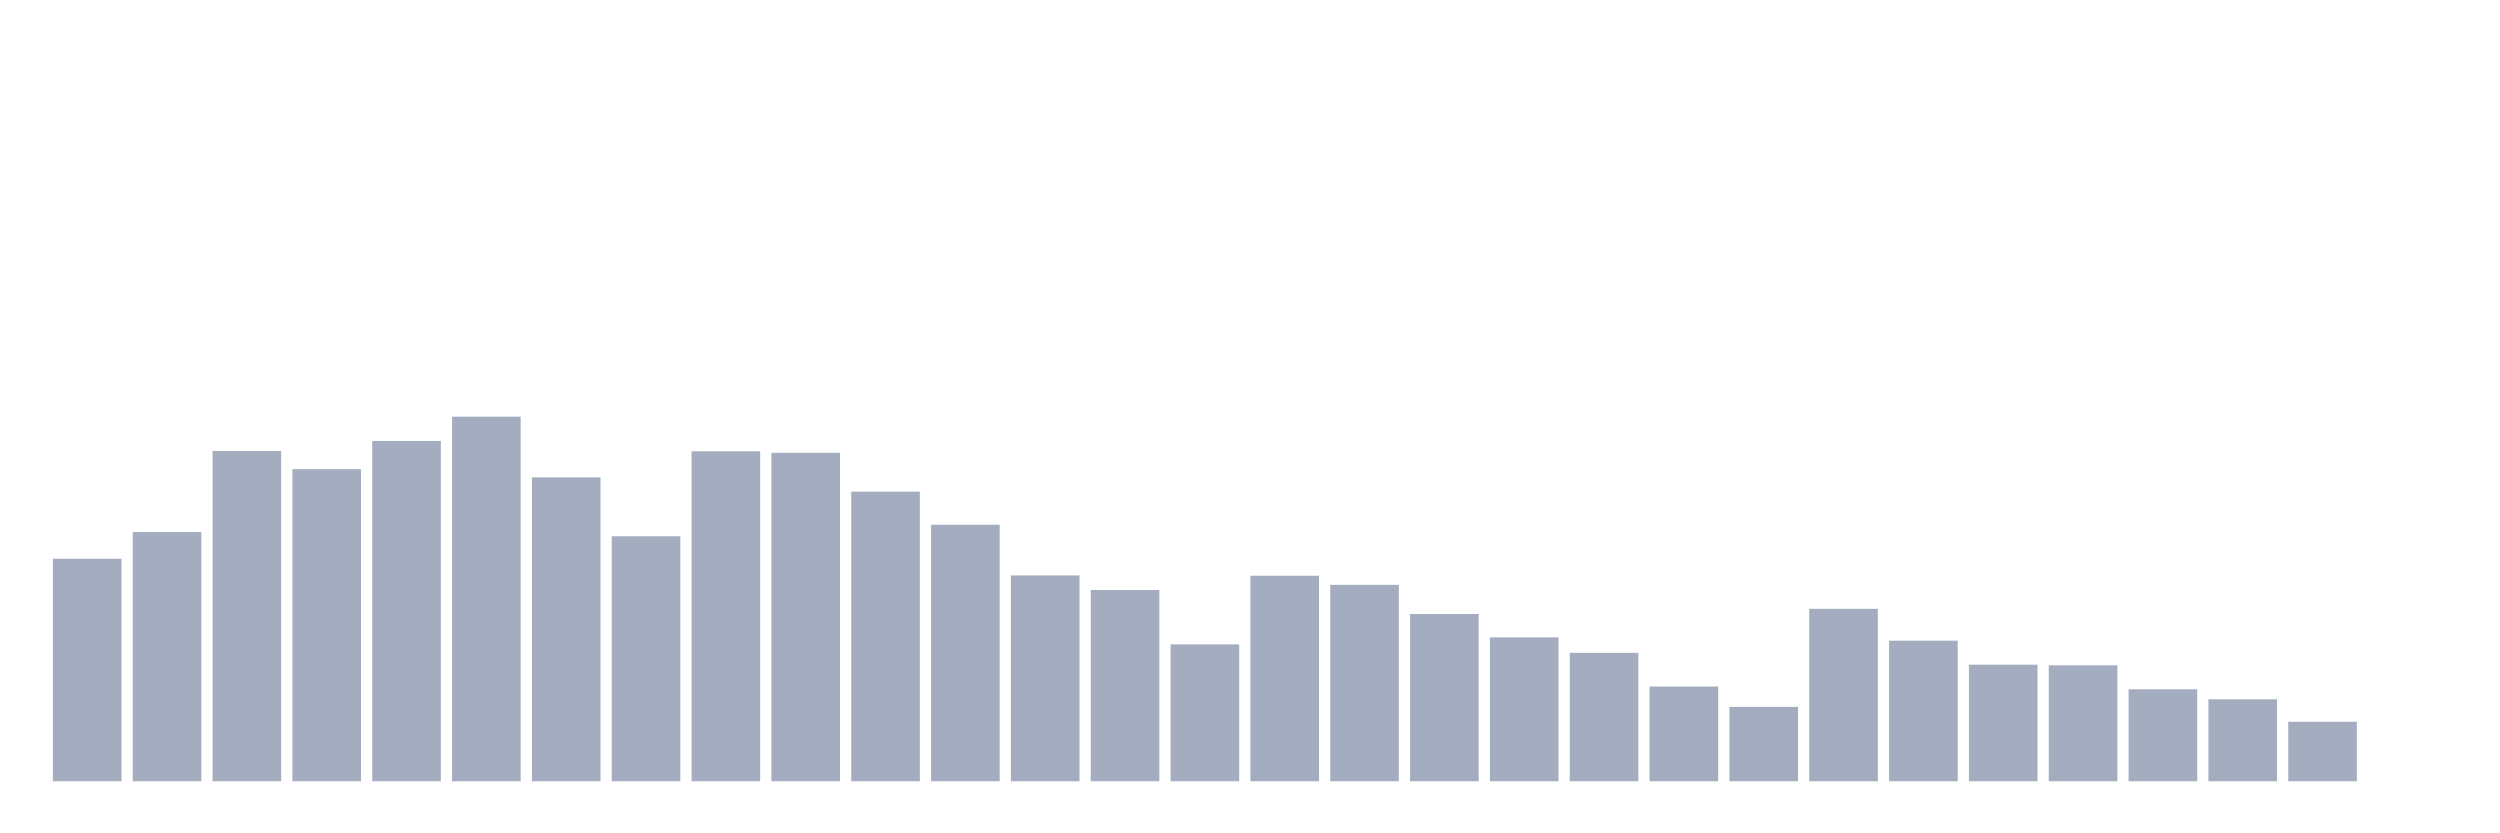 <svg xmlns="http://www.w3.org/2000/svg" viewBox="0 0 480 160"><g transform="translate(10,10)"><rect class="bar" x="0.153" width="13.175" y="97.277" height="42.723" fill="rgb(164,173,192)"></rect><rect class="bar" x="15.482" width="13.175" y="92.148" height="47.852" fill="rgb(164,173,192)"></rect><rect class="bar" x="30.81" width="13.175" y="76.586" height="63.414" fill="rgb(164,173,192)"></rect><rect class="bar" x="46.138" width="13.175" y="80.083" height="59.917" fill="rgb(164,173,192)"></rect><rect class="bar" x="61.466" width="13.175" y="74.663" height="65.337" fill="rgb(164,173,192)"></rect><rect class="bar" x="76.794" width="13.175" y="70" height="70" fill="rgb(164,173,192)"></rect><rect class="bar" x="92.123" width="13.175" y="81.657" height="58.343" fill="rgb(164,173,192)"></rect><rect class="bar" x="107.451" width="13.175" y="92.964" height="47.036" fill="rgb(164,173,192)"></rect><rect class="bar" x="122.779" width="13.175" y="76.644" height="63.356" fill="rgb(164,173,192)"></rect><rect class="bar" x="138.107" width="13.175" y="76.936" height="63.064" fill="rgb(164,173,192)"></rect><rect class="bar" x="153.436" width="13.175" y="84.396" height="55.604" fill="rgb(164,173,192)"></rect><rect class="bar" x="168.764" width="13.175" y="90.749" height="49.251" fill="rgb(164,173,192)"></rect><rect class="bar" x="184.092" width="13.175" y="100.483" height="39.517" fill="rgb(164,173,192)"></rect><rect class="bar" x="199.42" width="13.175" y="103.281" height="36.719" fill="rgb(164,173,192)"></rect><rect class="bar" x="214.748" width="13.175" y="113.714" height="26.286" fill="rgb(164,173,192)"></rect><rect class="bar" x="230.077" width="13.175" y="100.541" height="39.459" fill="rgb(164,173,192)"></rect><rect class="bar" x="245.405" width="13.175" y="102.29" height="37.71" fill="rgb(164,173,192)"></rect><rect class="bar" x="260.733" width="13.175" y="107.885" height="32.115" fill="rgb(164,173,192)"></rect><rect class="bar" x="276.061" width="13.175" y="112.373" height="27.627" fill="rgb(164,173,192)"></rect><rect class="bar" x="291.39" width="13.175" y="115.346" height="24.654" fill="rgb(164,173,192)"></rect><rect class="bar" x="306.718" width="13.175" y="121.815" height="18.185" fill="rgb(164,173,192)"></rect><rect class="bar" x="322.046" width="13.175" y="125.72" height="14.28" fill="rgb(164,173,192)"></rect><rect class="bar" x="337.374" width="13.175" y="106.894" height="33.106" fill="rgb(164,173,192)"></rect><rect class="bar" x="352.702" width="13.175" y="113.014" height="26.986" fill="rgb(164,173,192)"></rect><rect class="bar" x="368.031" width="13.175" y="117.619" height="22.381" fill="rgb(164,173,192)"></rect><rect class="bar" x="383.359" width="13.175" y="117.735" height="22.265" fill="rgb(164,173,192)"></rect><rect class="bar" x="398.687" width="13.175" y="122.34" height="17.66" fill="rgb(164,173,192)"></rect><rect class="bar" x="414.015" width="13.175" y="124.263" height="15.737" fill="rgb(164,173,192)"></rect><rect class="bar" x="429.344" width="13.175" y="128.576" height="11.424" fill="rgb(164,173,192)"></rect><rect class="bar" x="444.672" width="13.175" y="140" height="0" fill="rgb(164,173,192)"></rect></g></svg>